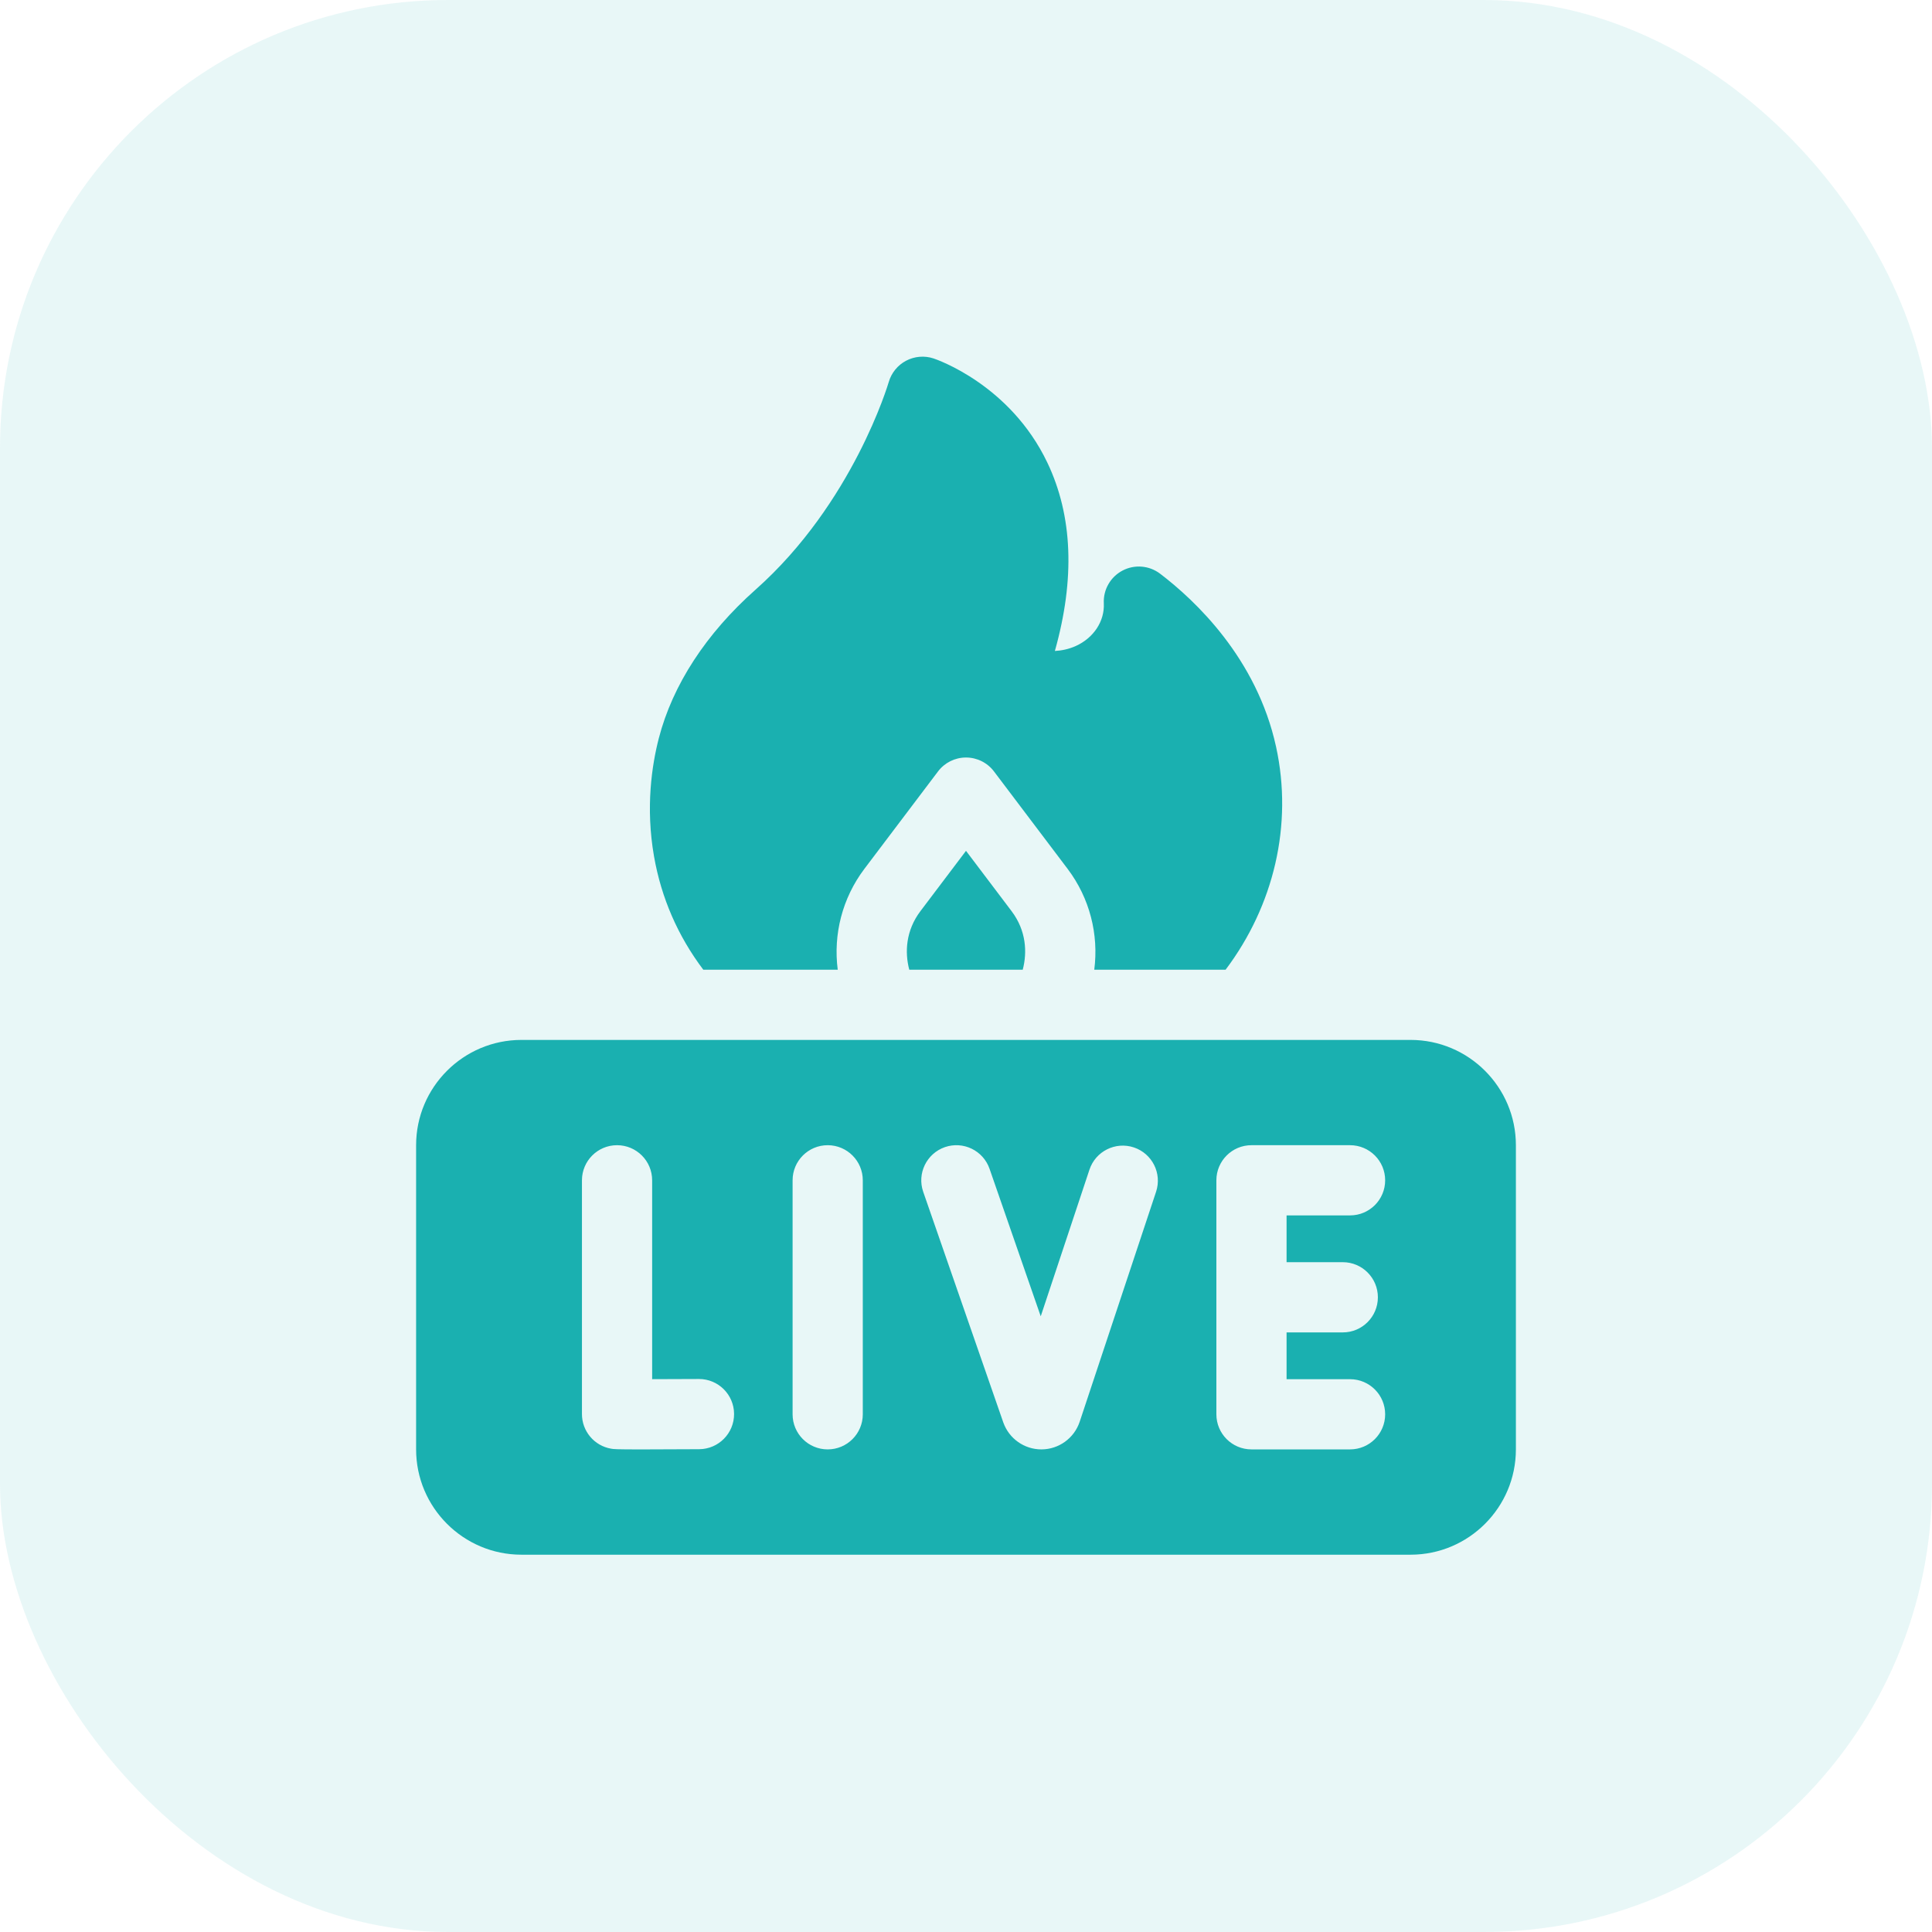 <svg width="69" height="69" viewBox="0 0 69 69" fill="none" xmlns="http://www.w3.org/2000/svg">
<rect opacity="0.1" width="69" height="69" rx="16" fill="#1AB0B0"/>
<path d="M50.378 37.14H18.622C16.549 37.14 14.861 38.827 14.861 40.9V51.764C14.861 53.838 16.549 55.525 18.622 55.525H50.378C52.452 55.525 54.139 53.838 54.139 51.764V40.9C54.139 38.827 52.452 37.14 50.378 37.14ZM24.971 51.757C24.012 51.762 23.359 51.765 22.909 51.765C21.976 51.765 21.916 51.755 21.826 51.739C21.224 51.636 20.784 51.114 20.784 50.503V42.154C20.784 41.461 21.345 40.9 22.037 40.9C22.73 40.9 23.291 41.461 23.291 42.154V49.256C23.792 49.255 24.39 49.253 24.957 49.25H24.964C25.653 49.25 26.213 49.806 26.217 50.496C26.221 51.189 25.663 51.753 24.971 51.757ZM30.814 50.511C30.814 51.203 30.253 51.764 29.56 51.764C28.868 51.764 28.307 51.203 28.307 50.511V42.154C28.307 41.461 28.868 40.9 29.56 40.9C30.253 40.9 30.814 41.461 30.814 42.154V50.511ZM41.288 42.564L38.56 50.778C38.559 50.781 38.558 50.783 38.557 50.786C38.359 51.367 37.815 51.76 37.201 51.764C37.198 51.764 37.195 51.764 37.192 51.764C36.582 51.764 36.037 51.379 35.833 50.804C35.832 50.802 35.831 50.799 35.83 50.796L32.972 42.565C32.745 41.911 33.092 41.197 33.746 40.969C34.4 40.743 35.114 41.089 35.341 41.743L37.169 47.011L38.909 41.774C39.127 41.117 39.837 40.761 40.494 40.979C41.151 41.198 41.507 41.907 41.288 42.564ZM47.957 45.078C48.649 45.078 49.21 45.64 49.21 46.332C49.21 47.024 48.649 47.586 47.957 47.586H45.949V49.257H48.216C48.909 49.257 49.47 49.818 49.47 50.511C49.47 51.203 48.909 51.764 48.216 51.764H44.695C44.003 51.764 43.442 51.203 43.442 50.511V42.154C43.442 41.461 44.003 40.9 44.695 40.9H48.216C48.909 40.9 49.47 41.461 49.47 42.154C49.47 42.846 48.909 43.407 48.216 43.407H45.949V45.078H47.957Z" fill="#1AB0B0"/>
<path d="M36.127 32.54L34.5 30.387L32.873 32.54C32.349 33.234 32.309 34.009 32.474 34.633H36.526C36.691 34.009 36.652 33.234 36.127 32.54Z" fill="#1AB0B0"/>
<path d="M30.873 31.028L33.5 27.552C33.737 27.238 34.107 27.054 34.5 27.054C34.893 27.054 35.263 27.238 35.5 27.552L38.127 31.028C38.921 32.079 39.244 33.373 39.081 34.633H43.771C45.489 32.353 46.185 29.467 45.574 26.671C44.884 23.509 42.683 21.441 41.432 20.489C41.044 20.194 40.52 20.151 40.089 20.378C39.658 20.605 39.397 21.062 39.422 21.549C39.453 22.184 39.061 22.782 38.422 23.071C38.17 23.185 37.914 23.236 37.674 23.249C38.399 20.676 38.31 18.419 37.406 16.524C36.075 13.733 33.45 12.838 33.339 12.801C33.015 12.694 32.661 12.725 32.359 12.884C32.058 13.043 31.834 13.32 31.74 13.647C31.727 13.69 30.467 17.968 26.983 21.06C25.216 22.628 24.022 24.462 23.53 26.363C23.282 27.32 23.051 28.83 23.358 30.586C23.619 32.073 24.211 33.43 25.118 34.633H29.919C29.756 33.373 30.079 32.079 30.873 31.028Z" fill="#1AB0B0"/>
</svg>
